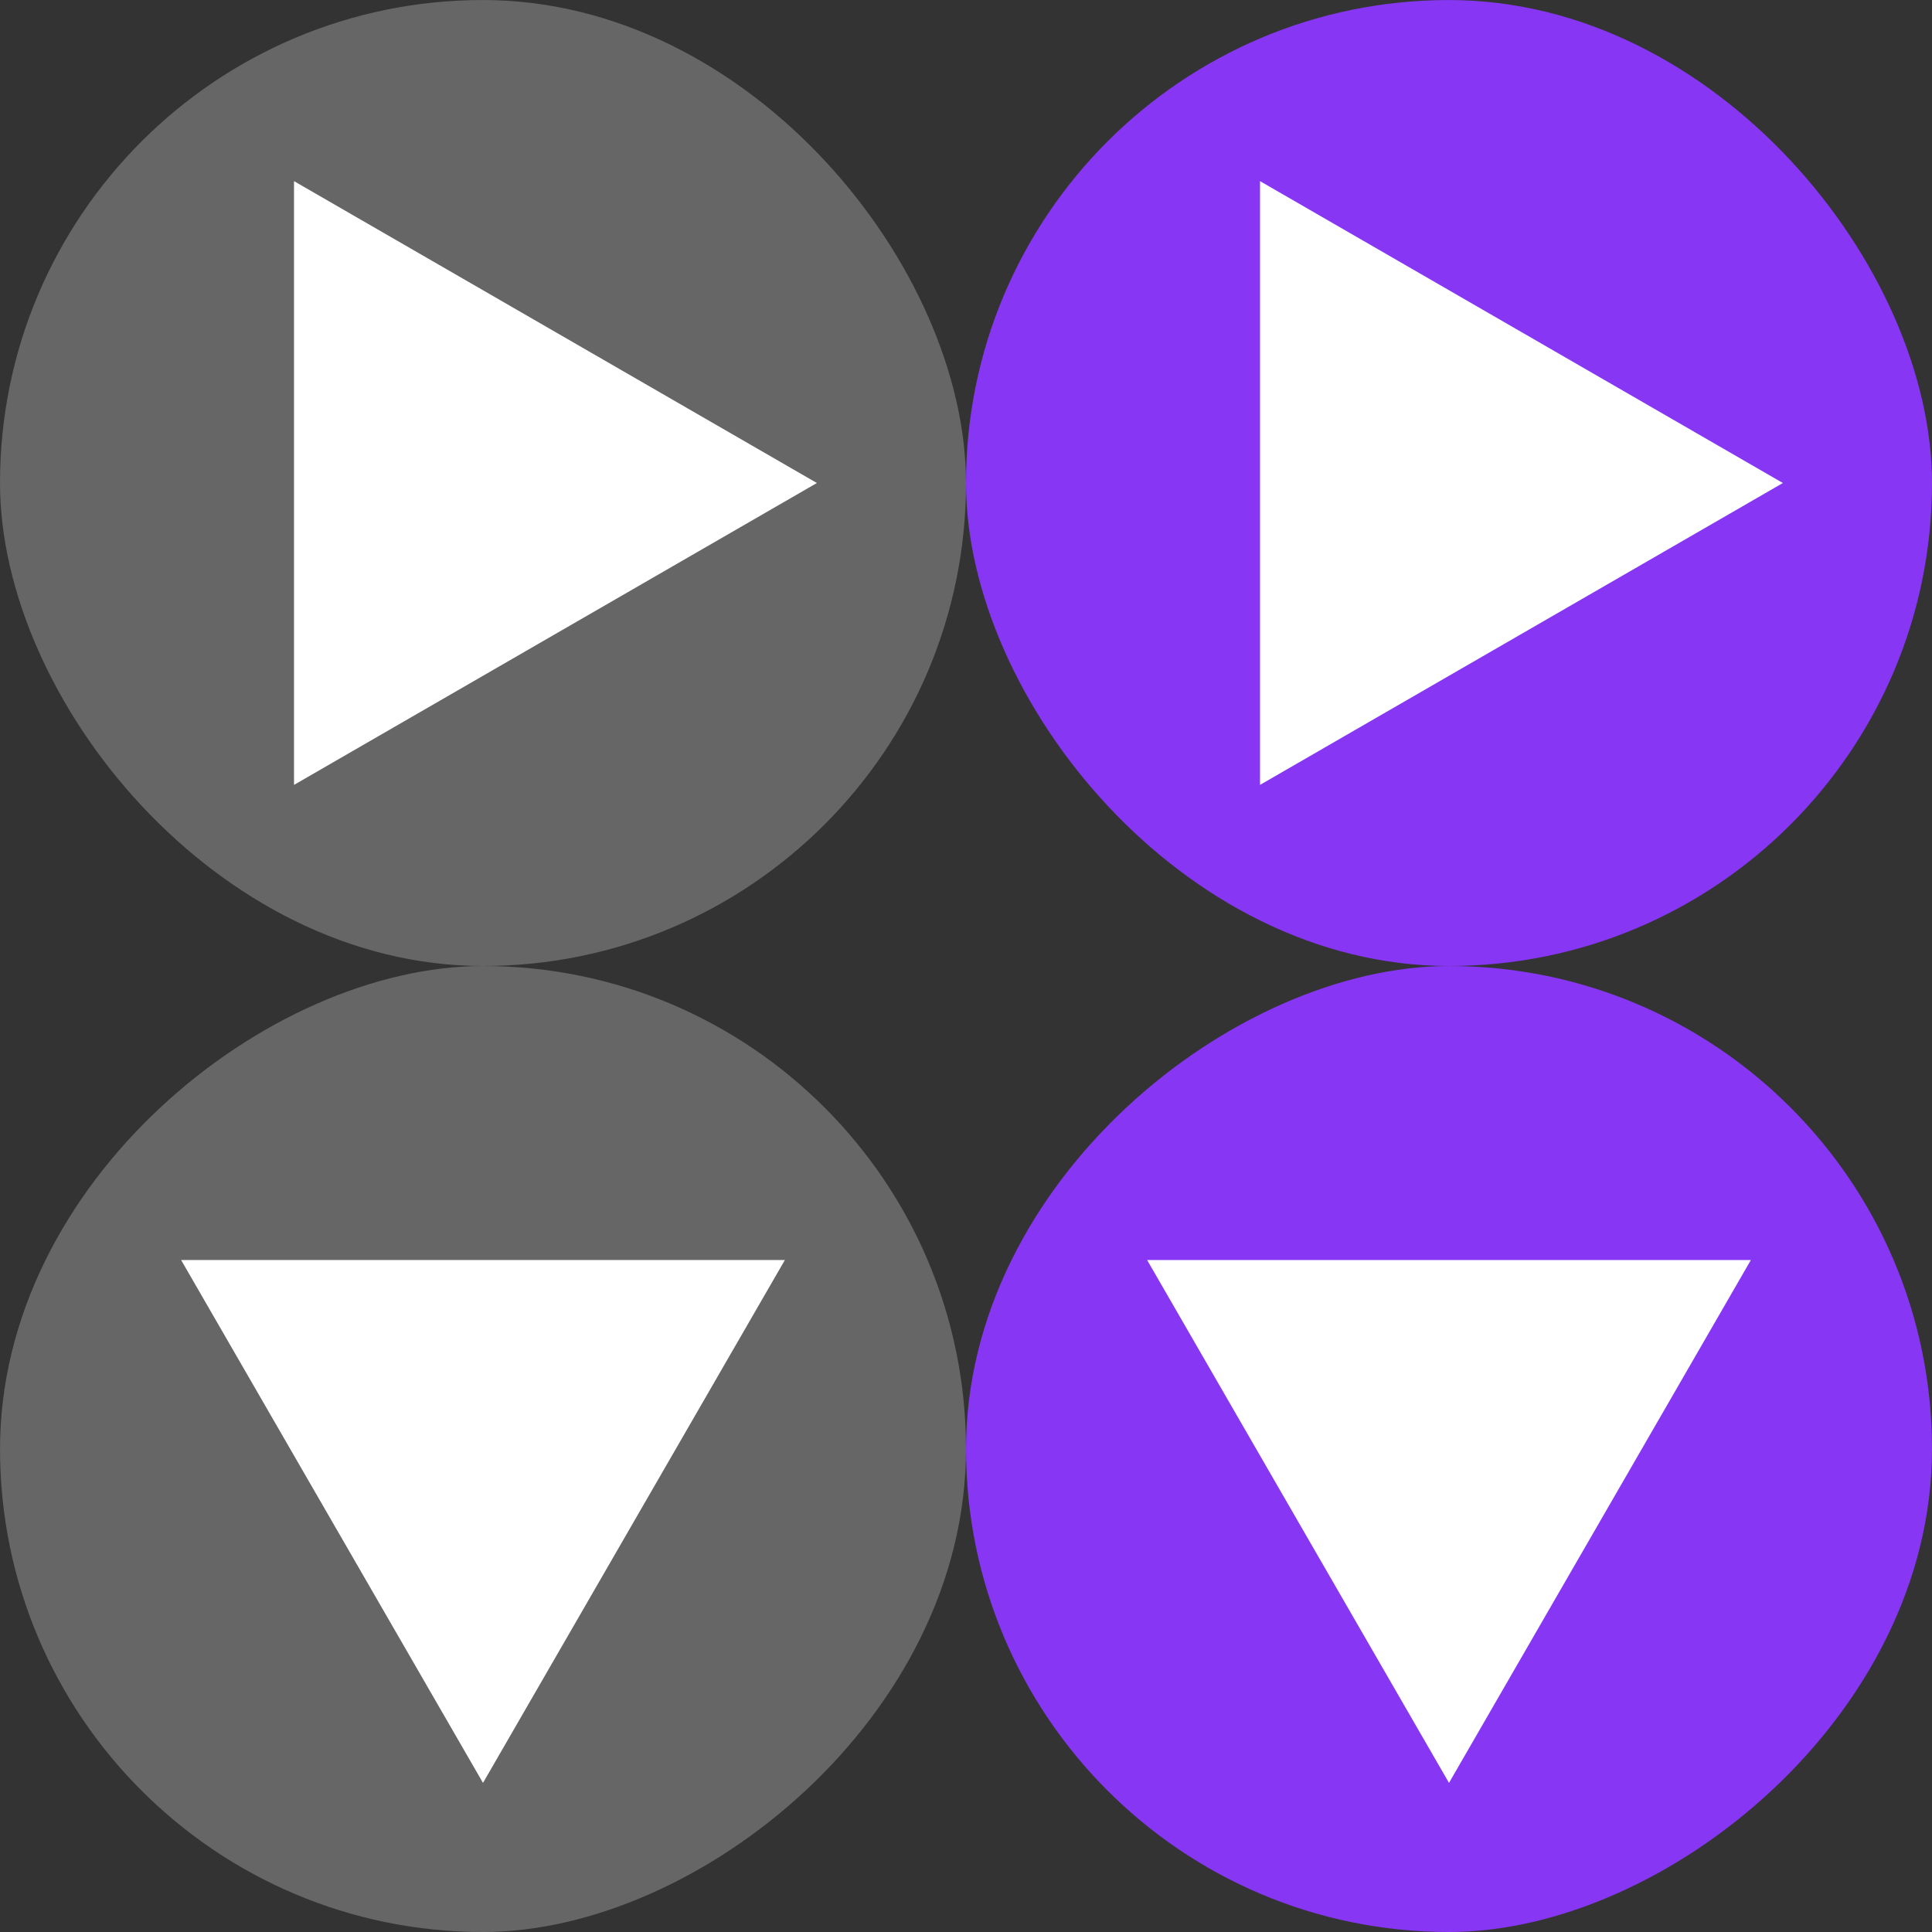 <?xml version="1.0" encoding="UTF-8" standalone="no"?>
<!-- Created with Inkscape (http://www.inkscape.org/) -->
<svg
   xmlns:dc="http://purl.org/dc/elements/1.1/"
   xmlns:cc="http://creativecommons.org/ns#"
   xmlns:rdf="http://www.w3.org/1999/02/22-rdf-syntax-ns#"
   xmlns:svg="http://www.w3.org/2000/svg"
   xmlns="http://www.w3.org/2000/svg"
   xmlns:sodipodi="http://sodipodi.sourceforge.net/DTD/sodipodi-0.dtd"
   xmlns:inkscape="http://www.inkscape.org/namespaces/inkscape"
   width="320"
   height="320"
   id="svg2"
   sodipodi:version="0.32"
   inkscape:version="0.46"
   version="1.0"
   inkscape:export-filename="C:\Documents and Settings\rjokelai\Desktop\ikonit\open_close.png"
   inkscape:export-xdpi="9"
   inkscape:export-ydpi="9"
   sodipodi:docname="open_close.svg"
   inkscape:output_extension="org.inkscape.output.svg.inkscape">
  <rect width="100%" height="100%" fill="#333333" stroke="none"/>
  <defs
     id="defs4">
    <inkscape:perspective
       sodipodi:type="inkscape:persp3d"
       inkscape:vp_x="0 : 526.18109 : 1"
       inkscape:vp_y="0 : 1000 : 0"
       inkscape:vp_z="744.09448 : 526.18109 : 1"
       inkscape:persp3d-origin="372.04724 : 350.78739 : 1"
       id="perspective10" />
  </defs>
  <sodipodi:namedview
     id="base"
     pagecolor="#ffffff"
     bordercolor="#666666"
     borderopacity="1.0"
     gridtolerance="10000"
     guidetolerance="10"
     objecttolerance="10"
     inkscape:pageopacity="0.0"
     inkscape:pageshadow="2"
     inkscape:zoom="0.70000001"
     inkscape:cx="-188.64065"
     inkscape:cy="462.0823"
     inkscape:document-units="px"
     inkscape:current-layer="layer1"
     showgrid="false"
     inkscape:window-width="1568"
     inkscape:window-height="1000"
     inkscape:window-x="219"
     inkscape:window-y="41" />
  <g
     inkscape:label="Layer 1"
     inkscape:groupmode="layer"
     id="layer1"
     transform="translate(-1.1793253e-5,-832.367)">
    <g
       id="g2387">
      <rect
         ry="79.998"
         y="832.371"
         x="1.1793253e-05"
         height="159.996"
         width="160"
         id="rect2383"
         style="fill:#666666;fill-opacity:1;fill-rule:nonzero;stroke:none;stroke-width:20.468;stroke-miterlimit:4;stroke-dasharray:none;stroke-opacity:1" />
      <path
         transform="matrix(0,0.698,-0.698,0,144.397,870.064)"
         d="M 132.243,137.104 L -11.024,137.104 L 60.609,13.031 L 132.243,137.104 z"
         inkscape:randomized="0"
         inkscape:rounded="0"
         inkscape:flatsided="true"
         sodipodi:arg2="1.5707963"
         sodipodi:arg1="0.52359878"
         sodipodi:r2="41.357697"
         sodipodi:r1="82.715393"
         sodipodi:cy="95.746201"
         sodipodi:cx="60.609154"
         sodipodi:sides="3"
         id="path2395"
         style="opacity:1;fill:#ffffff;fill-opacity:1;fill-rule:nonzero;stroke:none;stroke-width:30;stroke-miterlimit:4;stroke-dasharray:none;stroke-opacity:1"
         sodipodi:type="star" />
    </g>
    <path
       sodipodi:type="star"
       style="opacity:1;fill:#ffffff;fill-opacity:1;fill-rule:nonzero;stroke:none;stroke-width:30;stroke-miterlimit:4;stroke-dasharray:none;stroke-opacity:1"
       id="path3169"
       sodipodi:sides="3"
       sodipodi:cx="60.609154"
       sodipodi:cy="95.746201"
       sodipodi:r1="82.715393"
       sodipodi:r2="41.357697"
       sodipodi:arg1="0.52359878"
       sodipodi:arg2="1.5707963"
       inkscape:flatsided="true"
       inkscape:rounded="0"
       inkscape:randomized="0"
       d="M 132.243,137.104 L -11.024,137.104 L 60.609,13.031 L 132.243,137.104 z"
       transform="matrix(-0.698,0,0,-0.698,282.305,1124.766)" />
    <path
       transform="matrix(-0.698,0,0,-0.698,122.305,1124.764)"
       d="M 132.243,137.104 L -11.024,137.104 L 60.609,13.031 L 132.243,137.104 z"
       inkscape:randomized="0"
       inkscape:rounded="0"
       inkscape:flatsided="true"
       sodipodi:arg2="1.5707963"
       sodipodi:arg1="0.52359878"
       sodipodi:r2="41.357697"
       sodipodi:r1="82.715393"
       sodipodi:cy="95.746201"
       sodipodi:cx="60.609154"
       sodipodi:sides="3"
       id="path3171"
       style="opacity:1;fill:#ffffff;fill-opacity:1;fill-rule:nonzero;stroke:none;stroke-width:30;stroke-miterlimit:4;stroke-dasharray:none;stroke-opacity:1"
       sodipodi:type="star" />
    <rect
       ry="79.998"
       y="832.371"
       x="160"
       height="159.996"
       width="160"
       id="rect2393"
       style="fill:#8736f3;fill-opacity:1;fill-rule:nonzero;stroke:none;stroke-width:20.468;stroke-miterlimit:4;stroke-dasharray:none;stroke-opacity:1" />
    <path
       transform="matrix(0,0.698,-0.698,0,304.397,870.064)"
       d="M 132.243,137.104 L -11.024,137.104 L 60.609,13.031 L 132.243,137.104 z"
       inkscape:randomized="0"
       inkscape:rounded="0"
       inkscape:flatsided="true"
       sodipodi:arg2="1.5707963"
       sodipodi:arg1="0.52359878"
       sodipodi:r2="41.357697"
       sodipodi:r1="82.715393"
       sodipodi:cy="95.746201"
       sodipodi:cx="60.609154"
       sodipodi:sides="3"
       id="path2396"
       style="fill:#ffffff;fill-opacity:1;fill-rule:nonzero;stroke:none;stroke-width:30;stroke-miterlimit:4;stroke-dasharray:none;stroke-opacity:1"
       sodipodi:type="star" />
    <rect
       style="fill:#8736f3;fill-opacity:1;fill-rule:nonzero;stroke:none;stroke-width:20.468;stroke-miterlimit:4;stroke-dasharray:none;stroke-opacity:1"
       id="rect2400"
       width="160"
       height="159.996"
       x="992.369"
       y="-319.998"
       ry="79.998"
       transform="matrix(0,1,-1,0,0,0)" />
    <path
       sodipodi:type="star"
       style="fill:#ffffff;fill-opacity:1;fill-rule:nonzero;stroke:none;stroke-width:30;stroke-miterlimit:4;stroke-dasharray:none;stroke-opacity:1"
       id="path2402"
       sodipodi:sides="3"
       sodipodi:cx="60.609154"
       sodipodi:cy="95.746201"
       sodipodi:r1="82.715393"
       sodipodi:r2="41.357697"
       sodipodi:arg1="0.52359878"
       sodipodi:arg2="1.5707963"
       inkscape:flatsided="true"
       inkscape:rounded="0"
       inkscape:randomized="0"
       d="M 132.243,137.104 L -11.024,137.104 L 60.609,13.031 L 132.243,137.104 z"
       transform="matrix(-0.698,0,0,-0.698,282.305,1136.766)" />
    <g
       id="g2404"
       transform="matrix(0,1,-1,0,992.369,992.369)">
      <rect
         style="fill:#666666;fill-opacity:1;fill-rule:nonzero;stroke:none;stroke-width:20.468;stroke-miterlimit:4;stroke-dasharray:none;stroke-opacity:1"
         id="rect2406"
         width="160"
         height="159.996"
         x="1.1793253e-05"
         y="832.371"
         ry="79.998" />
      <path
         sodipodi:type="star"
         style="opacity:1;fill:#ffffff;fill-opacity:1;fill-rule:nonzero;stroke:none;stroke-width:30;stroke-miterlimit:4;stroke-dasharray:none;stroke-opacity:1"
         id="path2408"
         sodipodi:sides="3"
         sodipodi:cx="60.609154"
         sodipodi:cy="95.746201"
         sodipodi:r1="82.715393"
         sodipodi:r2="41.357697"
         sodipodi:arg1="0.52359878"
         sodipodi:arg2="1.5707963"
         inkscape:flatsided="true"
         inkscape:rounded="0"
         inkscape:randomized="0"
         d="M 132.243,137.104 L -11.024,137.104 L 60.609,13.031 L 132.243,137.104 z"
         transform="matrix(0,0.698,-0.698,0,144.397,870.064)" />
    </g>
  </g>
</svg>
